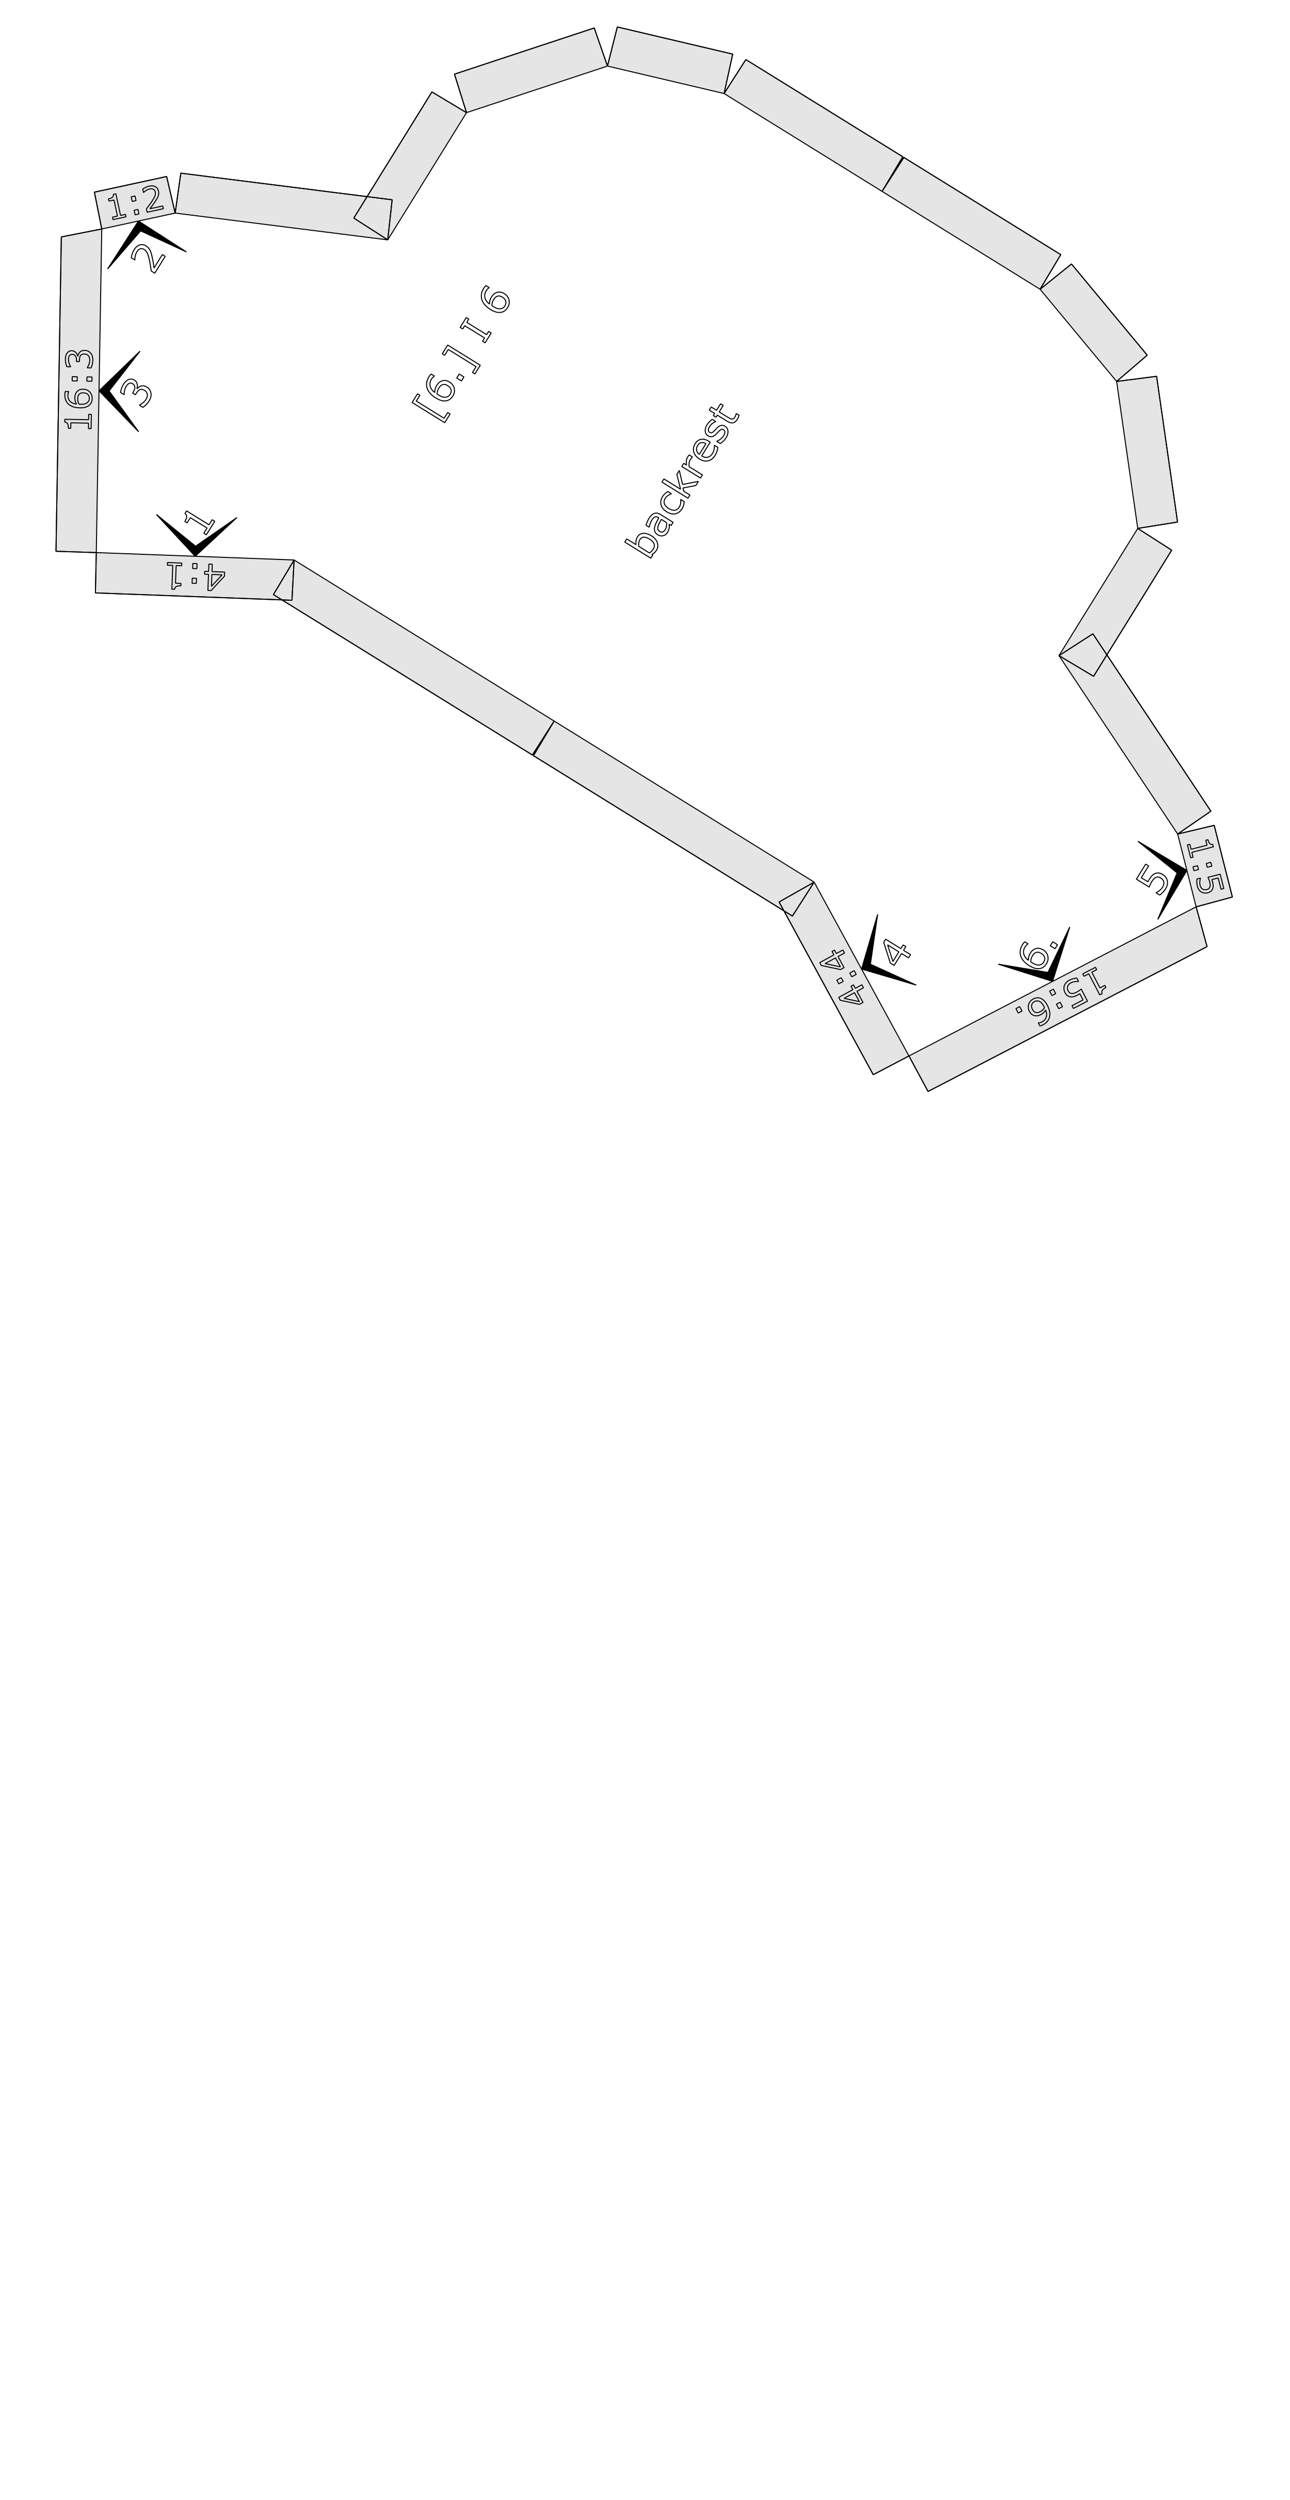 <?xml version="1.0" encoding="UTF-8" standalone="no"?>
<svg
   xmlns:dc="http://purl.org/dc/elements/1.1/"
   xmlns:cc="http://creativecommons.org/ns#"
   xmlns:rdf="http://www.w3.org/1999/02/22-rdf-syntax-ns#"
   xmlns:svg="http://www.w3.org/2000/svg"
   xmlns="http://www.w3.org/2000/svg"
   xmlns:sodipodi="http://sodipodi.sourceforge.net/DTD/sodipodi-0.dtd"
   xmlns:inkscape="http://www.inkscape.org/namespaces/inkscape"
   version="1.1"
   width="320.00mm"
   height="620.00mm"
   viewBox="0 0 320.00 620.00"
   id="svg4782"
   sodipodi:docname="backrest_page9_12x11.svg"
   inkscape:version="0.92.2 (5c3e80d, 2017-08-06)">
  <defs
     id="defs4786" />
  <sodipodi:namedview
     id="namedview4784"
     pagecolor="#ffffff"
     bordercolor="#666666"
     borderopacity="1.0"
     inkscape:pageshadow="2"
     inkscape:pageopacity="0.0"
     inkscape:pagecheckerboard="0"
     inkscape:document-units="mm"
     showgrid="false"
     inkscape:zoom="0.33926411"
     inkscape:cx="-37.376863"
     inkscape:cy="1378.4235"
     inkscape:window-width="1920"
     inkscape:window-height="1017"
     inkscape:window-x="-8"
     inkscape:window-y="-8"
     inkscape:window-maximized="1"
     inkscape:current-layer="g6938" />
  <style
     type="text/css"
     id="style4734">
    path {
        fill: none;
        stroke-linecap: butt;
        stroke-linejoin: bevel;
        stroke-dasharray: none;
    }
    path.outer {
        stroke: #000000;
        stroke-dasharray: none;
        stroke-dashoffset: 0;
        stroke-width: 0.3;
        stroke-opacity: 1.0;
    }
    path.convex {
        stroke: #000000;
        stroke-dasharray: 0.50,1.00;
        stroke-dashoffset:0;
        stroke-width:0.2;
        stroke-opacity: 1.0
    }
    path.concave {
        stroke: #000000;
        stroke-dasharray: 1.00,0.50,0.20,0.50;
        stroke-dashoffset: 0;
        stroke-width: 0.2;
        stroke-opacity: 1.0
    }
    path.freestyle {
        stroke: #000000;
        stroke-dasharray: none;
        stroke-dashoffset: 0;
        stroke-width: 0.2;
        stroke-opacity: 1.0
    }
    path.outer_background {
        stroke: #ffffff;
        stroke-opacity: 1.0;
        stroke-width: 0.5
    }
    path.inner_background {
        stroke: #ffffff;
        stroke-opacity: 1.0;
        stroke-width: 0.2
    }
    path.sticker {
        fill: #e5e5e5;
        stroke: none;
        fill-opacity: 1.0;
    }
    path.arrow {
        fill: #000000;
    }
    text {
        font-style: normal;
        fill: #000000;
        fill-opacity: 1.0;
        stroke: none;
    }
    text, tspan {
        text-anchor:middle;
    }
    </style>
  <g
     id="g6938"
     transform="rotate(-58.231,-148.854,215.297)">
    <g
       id="g1162">
      <path
         d="m 84.05,377.481 h -2.539 v -9.512 h 2.539 v 0.698 h -1.689 v 8.115 h 1.689 z"
         style="font-style:normal;font-size:medium;text-anchor:middle;fill:none;fill-opacity:1;stroke:#000000;stroke-width:0.25;stroke-linecap:butt;stroke-linejoin:bevel;stroke-dasharray:none;stroke-opacity:1"
         id="path953"
         inkscape:connector-curvature="0" />
      <path
         d="m 90.71,373.209 q 0,1.108 -0.732,1.812 -0.728,0.698 -1.787,0.698 -0.537,0 -0.977,-0.166 -0.439,-0.166 -0.776,-0.493 -0.42,-0.405 -0.649,-1.074 -0.225,-0.669 -0.225,-1.611 0,-0.967 0.205,-1.714 0.21,-0.747 0.664,-1.328 0.43,-0.552 1.108,-0.859 0.679,-0.312 1.582,-0.312 0.288,0 0.483,0.024 0.195,0.024 0.396,0.088 v 0.933 h -0.049 q -0.137,-0.073 -0.415,-0.137 -0.273,-0.068 -0.562,-0.068 -1.05,0 -1.675,0.659 -0.625,0.654 -0.728,1.772 0.41,-0.249 0.806,-0.376 0.4,-0.132 0.923,-0.132 0.464,0 0.815,0.088 0.356,0.083 0.728,0.342 0.43,0.298 0.645,0.752 0.22,0.454 0.22,1.104 z m -0.991,0.039 q 0,-0.454 -0.137,-0.752 -0.132,-0.298 -0.439,-0.518 -0.225,-0.156 -0.498,-0.205 -0.273,-0.049 -0.571,-0.049 -0.415,0 -0.771,0.098 -0.356,0.098 -0.732,0.303 -0.01,0.107 -0.015,0.21 -0.005,0.098 -0.005,0.249 0,0.771 0.156,1.221 0.161,0.444 0.439,0.703 0.225,0.215 0.483,0.317 0.264,0.098 0.571,0.098 0.708,0 1.113,-0.43 0.405,-0.435 0.405,-1.245 z"
         style="font-style:normal;font-size:medium;text-anchor:middle;fill:none;fill-opacity:1;stroke:#000000;stroke-width:0.25;stroke-linecap:butt;stroke-linejoin:bevel;stroke-dasharray:none;stroke-opacity:1"
         id="path955"
         inkscape:connector-curvature="0" />
      <path
         d="m 93.664,375.567 h -1.167 v -1.392 h 1.167 z"
         style="font-style:normal;font-size:medium;text-anchor:middle;fill:none;fill-opacity:1;stroke:#000000;stroke-width:0.25;stroke-linecap:butt;stroke-linejoin:bevel;stroke-dasharray:none;stroke-opacity:1"
         id="path957"
         inkscape:connector-curvature="0" />
      <path
         d="m 98.269,377.481 h -2.539 v -0.698 h 1.689 v -8.115 h -1.689 v -0.698 h 2.539 z"
         style="font-style:normal;font-size:medium;text-anchor:middle;fill:none;fill-opacity:1;stroke:#000000;stroke-width:0.25;stroke-linecap:butt;stroke-linejoin:bevel;stroke-dasharray:none;stroke-opacity:1"
         id="path959"
         inkscape:connector-curvature="0" />
      <path
         d="m 106.501,375.567 h -2.871 v -0.742 h 0.952 v -5.786 h -0.952 v -0.742 h 2.871 v 0.742 h -0.952 v 5.786 h 0.952 z"
         style="font-style:normal;font-size:medium;text-anchor:middle;fill:none;fill-opacity:1;stroke:#000000;stroke-width:0.25;stroke-linecap:butt;stroke-linejoin:bevel;stroke-dasharray:none;stroke-opacity:1"
         id="path961"
         inkscape:connector-curvature="0" />
      <path
         d="m 116.511,373.209 q 0,1.108 -0.732,1.812 -0.728,0.698 -1.787,0.698 -0.537,0 -0.977,-0.166 -0.439,-0.166 -0.776,-0.493 -0.42,-0.405 -0.649,-1.074 -0.225,-0.669 -0.225,-1.611 0,-0.967 0.205,-1.714 0.21,-0.747 0.664,-1.328 0.43,-0.552 1.108,-0.859 0.679,-0.312 1.582,-0.312 0.288,0 0.483,0.024 0.195,0.024 0.396,0.088 v 0.933 h -0.049 q -0.137,-0.073 -0.415,-0.137 -0.273,-0.068 -0.562,-0.068 -1.05,0 -1.675,0.659 -0.625,0.654 -0.728,1.772 0.41,-0.249 0.806,-0.376 0.4,-0.132 0.923,-0.132 0.464,0 0.815,0.088 0.356,0.083 0.728,0.342 0.43,0.298 0.645,0.752 0.22,0.454 0.22,1.104 z m -0.991,0.039 q 0,-0.454 -0.137,-0.752 -0.132,-0.298 -0.439,-0.518 -0.225,-0.156 -0.498,-0.205 -0.273,-0.049 -0.571,-0.049 -0.415,0 -0.771,0.098 -0.356,0.098 -0.732,0.303 -0.01,0.107 -0.015,0.21 -0.005,0.098 -0.005,0.249 0,0.771 0.156,1.221 0.161,0.444 0.439,0.703 0.225,0.215 0.483,0.317 0.264,0.098 0.571,0.098 0.708,0 1.113,-0.43 0.405,-0.435 0.405,-1.245 z"
         style="font-style:normal;font-size:medium;text-anchor:middle;fill:none;fill-opacity:1;stroke:#000000;stroke-width:0.25;stroke-linecap:butt;stroke-linejoin:bevel;stroke-dasharray:none;stroke-opacity:1"
         id="path963"
         inkscape:connector-curvature="0" />
      <path
         style="stroke:#000000;stroke-opacity:1;stroke-width:0.25"
         id="path6717"
         d="M 32.891,363.644 24.121,368.451 3e-5,326.039 8.615,320.959 Z m -2.9e-5,75.872 -10,-0.157 3e-5,-75.558 10,-0.157 z m 44.677,-159.656 6.802,-6.363 12.733,13.191 -6.599,6.573 z m 100.398,85.376 9.532,-3.027 9.34,27.882 -9.432,3.325 z m -28.232,-23.647 6.542,-7.565 27.991,23.445 -6.301,7.767 z m 37.672,51.827 10,0.157 -3e-5,45.786 -10,0.157 z m -74.785,-51.827 0.157,-10 36.799,3e-5 0.157,10 z m -22.117,-48.328 9.158,-4.019 21.986,48.042 -9.028,4.304 z m -81.89,27.697 -4.985,-8.67 66.984,-39.925 6.955,7.496 z m -3e-5,237.114 L 0,552.993 l 24.121,-42.412 8.77,4.807 z m 24.276,-42.685 -10,-0.157 v -75.558 l 10,-0.157 z m 57.613,70.382 6.599,6.573 -12.733,13.191 -6.802,-6.363 z m 96.902,-100.154 9.432,3.325 -9.34,27.882 -9.532,-3.027 z m -9.44,28.18 6.301,7.767 -27.991,23.445 -6.542,-7.565 z m 9.44,-74.28 10,0.157 -1e-5,45.786 -10,0.157 z m -37.672,97.927 -0.157,10 -36.799,-5e-5 -0.157,-10 z m -37.113,-5e-5 9.028,4.304 -21.986,48.042 -9.158,-4.019 z m -35.053,61.729 -6.955,7.496 -66.984,-39.925 4.985,-8.67 z"
         class="sticker" />
      <path
         style="stroke:#000000;stroke-opacity:1;stroke-width:0.25"
         id="path6719"
         d="m 84.371,273.497 12.733,13.191 -6.599,6.573 9.158,-4.019 21.986,48.042 -9.028,4.304 0.157,-10 36.799,3e-5 0.157,10 6.542,-7.565 27.991,23.445 -6.301,7.767 9.532,-3.027 9.34,27.882 -9.432,3.325 10,0.157 -3e-5,45.786 -10,0.157 10,0.157 -1e-5,45.786 -10,0.157 9.432,3.325 -9.34,27.882 -9.532,-3.027 6.301,7.767 -27.991,23.445 -6.542,-7.565 -0.157,10 -36.799,-5e-5 -0.157,-10 9.028,4.304 -21.986,48.042 -9.158,-4.019 6.599,6.573 -12.733,13.191 -6.802,-6.363 -6.955,7.496 L 3.63,566.743 8.615,558.073 0,552.993 l 24.121,-42.412 8.77,4.807 -10,-0.157 v -75.558 l 10,-0.157 -10,-0.157 3e-5,-75.558 10,-0.157 -8.77,4.807 L 3e-5,326.039 l 8.615,-5.08 -4.985,-8.67 66.984,-39.925 6.955,7.496 z"
         class="outer" />
      <path
         class="arrow"
         d="m 20.753,342.302 3.749,-13.636 -1.576,12.4 11.463,4.985 z"
         id="path6721"
         style="fill:#000000;stroke:#000000;stroke-width:0.25;stroke-linecap:butt;stroke-linejoin:bevel;stroke-dasharray:none;stroke-opacity:1"
         inkscape:connector-curvature="0" />
      <path
         inkscape:connector-curvature="0"
         id="path966"
         style="font-style:normal;font-size:medium;text-anchor:middle;fill:none;fill-opacity:1;stroke:#000000;stroke-width:0.25;stroke-linecap:butt;stroke-linejoin:bevel;stroke-dasharray:none;stroke-opacity:1"
         d="M 30.686,341.852 H 26.75 v -0.742 h 1.514 v -4.873 H 26.75 v -0.664 q 0.308,0 0.659,-0.049 0.352,-0.054 0.532,-0.151 0.225,-0.122 0.352,-0.308 0.132,-0.19 0.151,-0.508 h 0.757 v 6.553 h 1.484 z" />
      <path
         d="m 18.82,346.268 0.48,0.844 1.601,-0.91 0.417,0.733 -1.601,0.91 1.549,2.724 -0.879,0.5 -4.775,-0.929 -0.4,-0.703 3.476,-1.977 -0.48,-0.844 z m 0.286,1.925 -2.567,1.46 3.821,0.744 z"
         style="font-style:normal;font-size:medium;text-anchor:middle;fill:none;fill-opacity:1;stroke:#000000;stroke-width:0.25;stroke-linecap:butt;stroke-linejoin:bevel;stroke-dasharray:none;stroke-opacity:1"
         id="path969"
         inkscape:connector-curvature="0" />
      <path
         d="m 15.752,344.544 0.519,0.913 -1.089,0.619 -0.519,-0.913 z m 3.178,-1.808 0.519,0.913 -1.089,0.619 -0.519,-0.913 z"
         style="font-style:normal;font-size:medium;text-anchor:middle;fill:none;fill-opacity:1;stroke:#000000;stroke-width:0.25;stroke-linecap:butt;stroke-linejoin:bevel;stroke-dasharray:none;stroke-opacity:1"
         id="path971"
         inkscape:connector-curvature="0" />
      <path
         d="m 15.821,337.271 1.751,3.079 -0.581,0.33 -0.673,-1.184 -3.812,2.168 0.673,1.184 -0.52,0.295 q -0.137,-0.241 -0.331,-0.494 -0.198,-0.251 -0.355,-0.349 -0.195,-0.121 -0.397,-0.138 -0.208,-0.018 -0.465,0.108 l -0.337,-0.592 5.126,-2.916 -0.66,-1.161 z"
         style="font-style:normal;font-size:medium;text-anchor:middle;fill:none;fill-opacity:1;stroke:#000000;stroke-width:0.25;stroke-linecap:butt;stroke-linejoin:bevel;stroke-dasharray:none;stroke-opacity:1"
         id="path973"
         inkscape:connector-curvature="0" />
      <path
         class="arrow"
         d="m 84.037,286.561 -0.25,14.14 -1.549,-12.404 -12.341,-1.986 z"
         id="path6733"
         style="fill:#000000;stroke:#000000;stroke-width:0.25;stroke-linecap:butt;stroke-linejoin:bevel;stroke-dasharray:none;stroke-opacity:1"
         inkscape:connector-curvature="0" />
      <path
         inkscape:connector-curvature="0"
         id="path976"
         style="font-style:normal;font-size:medium;text-anchor:middle;fill:none;fill-opacity:1;stroke:#000000;stroke-width:0.25;stroke-linecap:butt;stroke-linejoin:bevel;stroke-dasharray:none;stroke-opacity:1"
         d="m 80.086,296.812 h -4.922 v -1.021 q 0.513,-0.439 1.025,-0.879 0.518,-0.439 0.962,-0.874 0.938,-0.908 1.284,-1.44 0.347,-0.537 0.347,-1.157 0,-0.566 -0.376,-0.884 -0.371,-0.322 -1.04,-0.322 -0.444,0 -0.962,0.156 -0.518,0.156 -1.011,0.479 h -0.049 v -1.025 q 0.347,-0.171 0.923,-0.312 0.581,-0.142 1.123,-0.142 1.118,0 1.753,0.542 0.635,0.537 0.635,1.46 0,0.415 -0.107,0.776 -0.103,0.356 -0.308,0.679 -0.19,0.303 -0.449,0.596 -0.254,0.293 -0.62,0.649 -0.522,0.513 -1.079,0.996 -0.557,0.479 -1.04,0.889 h 3.911 z" />
      <path
         d="m 83.293,283.377 -2.29,-2.373 0.447,-0.432 0.881,0.913 2.938,-2.836 -0.881,-0.913 0.4,-0.386 q 0.179,0.185 0.413,0.369 0.237,0.181 0.401,0.233 0.204,0.064 0.39,0.033 0.192,-0.031 0.394,-0.204 l 0.44,0.456 -3.951,3.814 0.864,0.895 z"
         style="font-style:normal;font-size:medium;text-anchor:middle;fill:none;fill-opacity:1;stroke:#000000;stroke-width:0.25;stroke-linecap:butt;stroke-linejoin:bevel;stroke-dasharray:none;stroke-opacity:1"
         id="path979"
         inkscape:connector-curvature="0" />
      <path
         d="m 88.03,283.383 -0.679,-0.704 0.839,-0.81 0.679,0.704 z m -2.449,2.364 -0.679,-0.704 0.839,-0.81 0.679,0.704 z"
         style="font-style:normal;font-size:medium;text-anchor:middle;fill:none;fill-opacity:1;stroke:#000000;stroke-width:0.25;stroke-linecap:butt;stroke-linejoin:bevel;stroke-dasharray:none;stroke-opacity:1"
         id="path981"
         inkscape:connector-curvature="0" />
      <path
         d="m 89.889,290.21 -2.865,-2.968 0.615,-0.594 q 0.563,0.053 1.127,0.107 0.566,0.056 1.087,0.071 1.093,0.037 1.616,-0.064 0.526,-0.104 0.899,-0.464 0.342,-0.33 0.314,-0.741 -0.022,-0.411 -0.411,-0.815 -0.259,-0.268 -0.654,-0.489 -0.395,-0.221 -0.877,-0.331 l -0.028,-0.029 0.618,-0.597 q 0.305,0.11 0.726,0.375 0.424,0.268 0.739,0.595 0.651,0.674 0.693,1.372 0.046,0.695 -0.511,1.232 -0.25,0.242 -0.531,0.387 -0.275,0.146 -0.588,0.21 -0.293,0.061 -0.621,0.076 -0.324,0.017 -0.752,0.004 -0.613,-0.017 -1.229,-0.071 -0.612,-0.057 -1.141,-0.11 l 2.276,2.358 z"
         style="font-style:normal;font-size:medium;text-anchor:middle;fill:none;fill-opacity:1;stroke:#000000;stroke-width:0.25;stroke-linecap:butt;stroke-linejoin:bevel;stroke-dasharray:none;stroke-opacity:1"
         id="path983"
         inkscape:connector-curvature="0" />
      <path
         class="arrow"
         d="m 43.092,300.41 13.71,3.47 -12.43,-1.323 -4.75,11.562 z"
         id="path6745"
         style="fill:#000000;stroke:#000000;stroke-width:0.25;stroke-linecap:butt;stroke-linejoin:bevel;stroke-dasharray:none;stroke-opacity:1"
         inkscape:connector-curvature="0" />
      <path
         inkscape:connector-curvature="0"
         id="path986"
         style="font-style:normal;font-size:medium;text-anchor:middle;fill:none;fill-opacity:1;stroke:#000000;stroke-width:0.25;stroke-linecap:butt;stroke-linejoin:bevel;stroke-dasharray:none;stroke-opacity:1"
         d="m 49.584,308.64 q 0.234,0.21 0.386,0.527 0.151,0.317 0.151,0.82 0,0.498 -0.181,0.913 -0.181,0.415 -0.508,0.723 -0.366,0.342 -0.864,0.508 -0.493,0.161 -1.084,0.161 -0.605,0 -1.191,-0.146 -0.586,-0.142 -0.962,-0.312 v -1.021 h 0.073 q 0.415,0.273 0.977,0.454 0.562,0.181 1.084,0.181 0.308,0 0.654,-0.103 0.347,-0.103 0.562,-0.303 0.225,-0.215 0.332,-0.474 0.112,-0.259 0.112,-0.654 0,-0.391 -0.127,-0.645 -0.122,-0.259 -0.342,-0.405 -0.22,-0.151 -0.532,-0.205 -0.312,-0.059 -0.674,-0.059 H 47.011 v -0.811 h 0.342 q 0.742,0 1.182,-0.308 0.444,-0.312 0.444,-0.908 0,-0.264 -0.112,-0.459 -0.112,-0.2 -0.312,-0.327 -0.21,-0.127 -0.449,-0.176 -0.239,-0.049 -0.542,-0.049 -0.464,0 -0.986,0.166 -0.522,0.166 -0.986,0.469 h -0.049 v -1.021 q 0.347,-0.171 0.923,-0.312 0.581,-0.146 1.123,-0.146 0.532,0 0.938,0.098 0.405,0.098 0.732,0.312 0.352,0.234 0.532,0.566 0.181,0.332 0.181,0.776 0,0.605 -0.43,1.06 -0.425,0.449 -1.006,0.566 v 0.068 q 0.234,0.039 0.537,0.166 0.303,0.122 0.513,0.308 z" />
      <path
         d="m 37.119,301.874 -3.043,1.813 -0.342,-0.574 1.17,-0.697 -2.245,-3.767 -1.17,0.697 -0.306,-0.513 q 0.238,-0.142 0.487,-0.341 0.247,-0.203 0.342,-0.362 0.117,-0.198 0.13,-0.4 0.014,-0.208 -0.117,-0.462 l 0.585,-0.349 3.019,5.066 1.148,-0.684 z"
         style="font-style:normal;font-size:medium;text-anchor:middle;fill:none;fill-opacity:1;stroke:#000000;stroke-width:0.25;stroke-linecap:butt;stroke-linejoin:bevel;stroke-dasharray:none;stroke-opacity:1"
         id="path989"
         inkscape:connector-curvature="0" />
      <path
         d="m 41.359,296.876 q 0.511,0.857 0.269,1.738 -0.241,0.875 -1.06,1.363 -0.415,0.247 -0.831,0.322 -0.416,0.074 -0.827,-0.024 -0.511,-0.12 -0.997,-0.531 -0.482,-0.414 -0.916,-1.142 -0.445,-0.747 -0.631,-1.419 -0.182,-0.674 -0.099,-1.333 0.078,-0.625 0.461,-1.175 0.381,-0.554 1.079,-0.971 0.223,-0.133 0.385,-0.204 0.162,-0.071 0.346,-0.114 l 0.43,0.721 -0.038,0.022 q -0.139,0.006 -0.384,0.086 -0.243,0.073 -0.466,0.206 -0.812,0.484 -0.991,1.281 -0.182,0.794 0.254,1.706 0.202,-0.382 0.45,-0.662 0.249,-0.286 0.653,-0.527 0.359,-0.214 0.671,-0.308 0.314,-0.1 0.72,-0.071 0.469,0.032 0.845,0.284 0.379,0.25 0.678,0.752 z m -0.748,0.487 q -0.209,-0.351 -0.452,-0.518 -0.239,-0.17 -0.578,-0.198 -0.246,-0.017 -0.48,0.071 -0.234,0.088 -0.464,0.226 -0.321,0.191 -0.551,0.431 -0.231,0.24 -0.427,0.572 0.042,0.088 0.085,0.169 0.042,0.078 0.111,0.195 0.355,0.596 0.683,0.872 0.329,0.269 0.664,0.341 0.273,0.063 0.52,0.023 0.249,-0.046 0.487,-0.188 0.547,-0.326 0.663,-0.845 0.113,-0.523 -0.26,-1.149 z"
         style="font-style:normal;font-size:medium;text-anchor:middle;fill:none;fill-opacity:1;stroke:#000000;stroke-width:0.25;stroke-linecap:butt;stroke-linejoin:bevel;stroke-dasharray:none;stroke-opacity:1"
         id="path991"
         inkscape:connector-curvature="0" />
      <path
         d="m 43.208,293.988 -0.902,0.538 -0.641,-1.076 0.902,-0.538 z m 1.872,3.141 -0.902,0.538 -0.641,-1.076 0.902,-0.538 z"
         style="font-style:normal;font-size:medium;text-anchor:middle;fill:none;fill-opacity:1;stroke:#000000;stroke-width:0.25;stroke-linecap:butt;stroke-linejoin:bevel;stroke-dasharray:none;stroke-opacity:1"
         id="path993"
         inkscape:connector-curvature="0" />
      <path
         d="m 48.695,291.306 q 0.278,0.054 0.541,0.23 0.263,0.176 0.495,0.564 0.229,0.385 0.281,0.789 0.052,0.404 -0.06,0.793 -0.126,0.433 -0.434,0.791 -0.307,0.352 -0.764,0.624 -0.468,0.279 -0.989,0.436 -0.518,0.161 -0.888,0.202 l -0.47,-0.789 0.057,-0.034 q 0.447,0.02 0.964,-0.099 0.517,-0.119 0.921,-0.36 0.238,-0.142 0.459,-0.381 0.221,-0.239 0.295,-0.493 0.075,-0.27 0.038,-0.519 -0.032,-0.252 -0.215,-0.558 -0.18,-0.302 -0.395,-0.44 -0.214,-0.144 -0.451,-0.156 -0.24,-0.016 -0.506,0.087 -0.269,0.099 -0.548,0.265 l -0.34,0.203 -0.373,-0.627 0.264,-0.157 q 0.574,-0.342 0.772,-0.782 0.2,-0.446 -0.075,-0.907 -0.121,-0.204 -0.298,-0.303 -0.179,-0.103 -0.392,-0.109 -0.221,-0.001 -0.428,0.071 -0.207,0.072 -0.441,0.212 -0.359,0.214 -0.686,0.583 -0.327,0.369 -0.547,0.817 l -0.038,0.022 -0.47,-0.789 q 0.189,-0.292 0.569,-0.667 0.382,-0.381 0.801,-0.631 0.411,-0.245 0.77,-0.356 0.358,-0.111 0.71,-0.096 0.38,0.019 0.672,0.193 0.293,0.173 0.497,0.517 0.279,0.468 0.156,1.017 -0.121,0.543 -0.517,0.901 l 0.031,0.053 q 0.199,-0.078 0.492,-0.119 0.29,-0.045 0.538,0.002 z"
         style="font-style:normal;font-size:medium;text-anchor:middle;fill:none;fill-opacity:1;stroke:#000000;stroke-width:0.25;stroke-linecap:butt;stroke-linejoin:bevel;stroke-dasharray:none;stroke-opacity:1"
         id="path995"
         inkscape:connector-curvature="0" />
      <path
         class="arrow"
         d="m 20.753,536.73 13.636,-3.749 -11.463,4.985 1.576,12.4 z"
         id="path6757"
         style="fill:#000000;stroke:#000000;stroke-width:0.25;stroke-linecap:butt;stroke-linejoin:bevel;stroke-dasharray:none;stroke-opacity:1"
         inkscape:connector-curvature="0" />
      <path
         inkscape:connector-curvature="0"
         id="path998"
         style="font-style:normal;font-size:medium;text-anchor:middle;fill:none;fill-opacity:1;stroke:#000000;stroke-width:0.25;stroke-linecap:butt;stroke-linejoin:bevel;stroke-dasharray:none;stroke-opacity:1"
         d="m 31.267,543.134 h -1.079 v 2.046 h -0.938 v -2.046 h -3.481 v -1.123 l 3.521,-4.102 h 0.898 v 4.443 h 1.079 z m -2.017,-0.781 v -3.281 l -2.817,3.281 z" />
      <path
         d="m 16.356,537.096 -0.48,0.844 1.601,0.91 -0.417,0.733 -1.601,-0.91 -1.549,2.724 -0.879,-0.5 -1.642,-4.579 0.4,-0.703 3.476,1.977 0.48,-0.844 z m -1.508,1.23 -2.567,-1.46 1.313,3.664 z"
         style="font-style:normal;font-size:medium;text-anchor:middle;fill:none;fill-opacity:1;stroke:#000000;stroke-width:0.25;stroke-linecap:butt;stroke-linejoin:bevel;stroke-dasharray:none;stroke-opacity:1"
         id="path1001"
         inkscape:connector-curvature="0" />
      <path
         d="m 16.269,533.578 -0.519,0.913 -1.089,-0.619 0.519,-0.913 z m 3.178,1.808 -0.519,0.913 -1.089,-0.619 0.519,-0.913 z"
         style="font-style:normal;font-size:medium;text-anchor:middle;fill:none;fill-opacity:1;stroke:#000000;stroke-width:0.25;stroke-linecap:butt;stroke-linejoin:bevel;stroke-dasharray:none;stroke-opacity:1"
         id="path1003"
         inkscape:connector-curvature="0" />
      <path
         d="m 21.214,528.555 -0.48,0.844 1.601,0.91 -0.417,0.733 -1.601,-0.91 -1.549,2.724 -0.879,-0.5 -1.642,-4.579 0.4,-0.703 3.476,1.977 0.48,-0.844 z m -1.508,1.23 -2.567,-1.46 1.313,3.664 z"
         style="font-style:normal;font-size:medium;text-anchor:middle;fill:none;fill-opacity:1;stroke:#000000;stroke-width:0.25;stroke-linecap:butt;stroke-linejoin:bevel;stroke-dasharray:none;stroke-opacity:1"
         id="path1005"
         inkscape:connector-curvature="0" />
      <path
         class="arrow"
         d="m 84.036,592.471 -14.14,0.25 12.341,-1.986 1.549,-12.404 z"
         id="path6769"
         style="fill:#000000;stroke:#000000;stroke-width:0.25;stroke-linecap:butt;stroke-linejoin:bevel;stroke-dasharray:none;stroke-opacity:1"
         inkscape:connector-curvature="0" />
      <path
         inkscape:connector-curvature="0"
         id="path1008"
         style="font-style:normal;font-size:medium;text-anchor:middle;fill:none;fill-opacity:1;stroke:#000000;stroke-width:0.25;stroke-linecap:butt;stroke-linejoin:bevel;stroke-dasharray:none;stroke-opacity:1"
         d="m 80.027,587.911 q 0,0.508 -0.186,0.972 -0.186,0.464 -0.508,0.781 -0.352,0.342 -0.84,0.527 -0.483,0.181 -1.123,0.181 -0.596,0 -1.147,-0.127 -0.552,-0.122 -0.933,-0.298 v -1.03 h 0.068 q 0.4,0.254 0.938,0.435 0.537,0.176 1.055,0.176 0.347,0 0.669,-0.098 0.327,-0.098 0.581,-0.342 0.215,-0.21 0.322,-0.503 0.112,-0.293 0.112,-0.679 0,-0.376 -0.132,-0.635 -0.127,-0.259 -0.356,-0.415 -0.254,-0.186 -0.62,-0.259 -0.361,-0.078 -0.811,-0.078 -0.43,0 -0.83,0.059 -0.396,0.059 -0.684,0.117 v -3.745 h 4.375 v 0.854 h -3.433 v 1.934 q 0.21,-0.019 0.43,-0.029 0.22,-0.01 0.381,-0.01 0.591,0 1.035,0.103 0.444,0.098 0.815,0.352 0.391,0.269 0.605,0.693 0.215,0.425 0.215,1.064 z" />
      <path
         d="m 87.192,591.616 2.29,-2.373 0.447,0.432 -0.881,0.913 2.938,2.836 0.881,-0.913 0.4,0.386 q -0.179,0.185 -0.354,0.426 -0.172,0.243 -0.218,0.409 -0.057,0.206 -0.019,0.391 0.038,0.19 0.218,0.387 l -0.44,0.456 -3.951,-3.814 -0.864,0.895 z"
         style="font-style:normal;font-size:medium;text-anchor:middle;fill:none;fill-opacity:1;stroke:#000000;stroke-width:0.25;stroke-linecap:butt;stroke-linejoin:bevel;stroke-dasharray:none;stroke-opacity:1"
         id="path1011"
         inkscape:connector-curvature="0" />
      <path
         d="m 87.354,596.35 0.679,-0.704 0.839,0.81 -0.679,0.704 z m -2.449,-2.364 0.679,-0.704 0.839,0.81 -0.679,0.704 z"
         style="font-style:normal;font-size:medium;text-anchor:middle;fill:none;fill-opacity:1;stroke:#000000;stroke-width:0.25;stroke-linecap:butt;stroke-linejoin:bevel;stroke-dasharray:none;stroke-opacity:1"
         id="path1013"
         inkscape:connector-curvature="0" />
      <path
         d="m 82.023,599.758 q -0.306,-0.296 -0.478,-0.677 -0.172,-0.382 -0.175,-0.761 -0.002,-0.411 0.171,-0.813 0.172,-0.397 0.545,-0.782 0.347,-0.359 0.744,-0.618 0.395,-0.262 0.722,-0.389 l 0.621,0.6 -0.04,0.041 q -0.386,0.094 -0.808,0.312 -0.419,0.222 -0.72,0.534 -0.202,0.209 -0.33,0.46 -0.132,0.254 -0.132,0.549 0.002,0.252 0.116,0.487 0.111,0.238 0.344,0.463 0.227,0.219 0.459,0.29 0.23,0.074 0.458,0.027 0.26,-0.045 0.517,-0.223 0.257,-0.172 0.519,-0.443 0.25,-0.259 0.448,-0.535 0.195,-0.273 0.327,-0.48 l 2.258,2.18 -2.546,2.638 -0.515,-0.497 1.998,-2.07 -1.166,-1.125 q -0.11,0.138 -0.232,0.276 -0.122,0.138 -0.216,0.235 -0.344,0.356 -0.664,0.564 -0.317,0.211 -0.687,0.287 -0.389,0.079 -0.77,-0.038 -0.381,-0.118 -0.767,-0.49 z"
         style="font-style:normal;font-size:medium;text-anchor:middle;fill:none;fill-opacity:1;stroke:#000000;stroke-width:0.25;stroke-linecap:butt;stroke-linejoin:bevel;stroke-dasharray:none;stroke-opacity:1"
         id="path1015"
         inkscape:connector-curvature="0" />
      <path
         class="arrow"
         d="m 43.092,578.622 -3.47,-13.71 4.75,11.562 12.43,-1.323 z"
         id="path6781"
         style="fill:#000000;stroke:#000000;stroke-width:0.25;stroke-linecap:butt;stroke-linejoin:bevel;stroke-dasharray:none;stroke-opacity:1"
         inkscape:connector-curvature="0" />
      <path
         inkscape:connector-curvature="0"
         id="path1018"
         style="font-style:normal;font-size:medium;text-anchor:middle;fill:none;fill-opacity:1;stroke:#000000;stroke-width:0.25;stroke-linecap:butt;stroke-linejoin:bevel;stroke-dasharray:none;stroke-opacity:1"
         d="m 48.515,572.533 q 0,1.108 -0.732,1.812 -0.728,0.698 -1.787,0.698 -0.537,0 -0.977,-0.166 -0.439,-0.166 -0.776,-0.493 -0.42,-0.405 -0.649,-1.074 -0.225,-0.669 -0.225,-1.611 0,-0.967 0.205,-1.714 0.21,-0.747 0.664,-1.328 0.43,-0.552 1.108,-0.859 0.679,-0.312 1.582,-0.312 0.288,0 0.483,0.024 0.195,0.024 0.396,0.088 v 0.933 h -0.049 q -0.137,-0.073 -0.415,-0.137 -0.273,-0.068 -0.562,-0.068 -1.05,0 -1.675,0.659 -0.625,0.654 -0.728,1.772 0.41,-0.249 0.806,-0.376 0.4,-0.132 0.923,-0.132 0.464,0 0.815,0.088 0.356,0.083 0.728,0.342 0.43,0.298 0.645,0.752 0.22,0.454 0.22,1.104 z m -0.991,0.039 q 0,-0.454 -0.137,-0.752 -0.132,-0.298 -0.439,-0.518 -0.225,-0.156 -0.498,-0.205 -0.273,-0.049 -0.571,-0.049 -0.415,0 -0.771,0.098 -0.356,0.098 -0.732,0.303 -0.01,0.107 -0.015,0.21 -0.005,0.098 -0.005,0.249 0,0.771 0.156,1.221 0.161,0.444 0.439,0.703 0.225,0.215 0.483,0.317 0.264,0.098 0.571,0.098 0.708,0 1.113,-0.43 0.405,-0.435 0.405,-1.245 z" />
      <path
         inkscape:connector-curvature="0"
         id="path1020"
         style="font-style:normal;font-size:medium;text-anchor:middle;fill:none;fill-opacity:1;stroke:#000000;stroke-width:0.25;stroke-linecap:butt;stroke-linejoin:bevel;stroke-dasharray:none;stroke-opacity:1"
         d="m 51.469,574.891 h -1.167 v -1.392 h 1.167 z" />
      <path
         d="m 48.625,584.016 3.043,1.813 -0.342,0.574 -1.17,-0.697 -2.245,3.767 1.17,0.698 -0.306,0.513 q -0.238,-0.142 -0.532,-0.266 -0.297,-0.121 -0.481,-0.128 -0.23,-0.009 -0.414,0.076 -0.19,0.086 -0.351,0.323 l -0.585,-0.349 3.019,-5.066 -1.148,-0.684 z"
         style="font-style:normal;font-size:medium;text-anchor:middle;fill:none;fill-opacity:1;stroke:#000000;stroke-width:0.25;stroke-linecap:butt;stroke-linejoin:bevel;stroke-dasharray:none;stroke-opacity:1"
         id="path1023"
         inkscape:connector-curvature="0" />
      <path
         d="m 42.363,582.703 q 0.234,-0.393 0.591,-0.666 0.357,-0.273 0.753,-0.37 0.429,-0.102 0.892,-0.021 0.457,0.083 0.951,0.378 0.461,0.274 0.829,0.627 0.37,0.349 0.584,0.66 l -0.475,0.796 -0.053,-0.032 q -0.193,-0.381 -0.525,-0.768 -0.334,-0.383 -0.734,-0.622 -0.268,-0.16 -0.562,-0.233 -0.298,-0.075 -0.607,-0.004 -0.263,0.063 -0.481,0.24 -0.222,0.175 -0.4,0.473 -0.173,0.291 -0.191,0.551 -0.021,0.259 0.084,0.485 0.111,0.26 0.36,0.486 0.243,0.227 0.591,0.434 0.332,0.198 0.669,0.337 0.333,0.137 0.582,0.224 l -1.726,2.895 -3.382,-2.016 0.394,-0.661 2.654,1.582 0.891,-1.495 q -0.171,-0.082 -0.346,-0.175 -0.174,-0.093 -0.299,-0.168 -0.457,-0.272 -0.753,-0.556 -0.299,-0.28 -0.468,-0.648 -0.178,-0.388 -0.149,-0.815 0.03,-0.427 0.324,-0.922 z"
         style="font-style:normal;font-size:medium;text-anchor:middle;fill:none;fill-opacity:1;stroke:#000000;stroke-width:0.25;stroke-linecap:butt;stroke-linejoin:bevel;stroke-dasharray:none;stroke-opacity:1"
         id="path1025"
         inkscape:connector-curvature="0" />
      <path
         d="m 38.792,582.411 0.902,0.538 -0.641,1.076 -0.902,-0.538 z m 1.872,-3.141 0.902,0.538 -0.641,1.076 -0.902,-0.538 z"
         style="font-style:normal;font-size:medium;text-anchor:middle;fill:none;fill-opacity:1;stroke:#000000;stroke-width:0.25;stroke-linecap:butt;stroke-linejoin:bevel;stroke-dasharray:none;stroke-opacity:1"
         id="path1027"
         inkscape:connector-curvature="0" />
      <path
         d="m 33.771,577.634 q 0.511,-0.857 1.401,-1.063 0.884,-0.205 1.703,0.284 0.415,0.247 0.678,0.578 0.263,0.331 0.373,0.739 0.138,0.507 0.007,1.13 -0.135,0.621 -0.569,1.349 -0.445,0.747 -0.948,1.23 -0.507,0.481 -1.125,0.721 -0.586,0.229 -1.253,0.154 -0.669,-0.071 -1.367,-0.487 -0.223,-0.133 -0.362,-0.242 -0.14,-0.109 -0.265,-0.25 l 0.43,-0.721 0.038,0.022 q 0.072,0.12 0.258,0.297 0.18,0.179 0.403,0.312 0.812,0.484 1.599,0.262 0.785,-0.218 1.379,-1.035 -0.432,0.004 -0.796,-0.081 -0.37,-0.083 -0.774,-0.323 -0.359,-0.214 -0.59,-0.444 -0.237,-0.228 -0.405,-0.599 -0.195,-0.428 -0.152,-0.878 0.039,-0.452 0.339,-0.954 z m 0.784,0.427 q -0.209,0.351 -0.241,0.644 -0.035,0.291 0.101,0.603 0.102,0.224 0.291,0.388 0.189,0.164 0.419,0.301 0.321,0.191 0.641,0.28 0.321,0.089 0.706,0.103 0.057,-0.078 0.108,-0.156 0.048,-0.073 0.118,-0.19 0.355,-0.596 0.442,-1.016 0.08,-0.418 -0.016,-0.746 -0.075,-0.27 -0.227,-0.468 -0.159,-0.197 -0.397,-0.339 -0.547,-0.326 -1.059,-0.181 -0.514,0.149 -0.887,0.776 z"
         style="font-style:normal;font-size:medium;text-anchor:middle;fill:none;fill-opacity:1;stroke:#000000;stroke-width:0.25;stroke-linecap:butt;stroke-linejoin:bevel;stroke-dasharray:none;stroke-opacity:1"
         id="path1029"
         inkscape:connector-curvature="0" />
      <path
         d="m 32.574,574.449 0.902,0.538 -0.641,1.076 -0.902,-0.538 z"
         style="font-style:normal;font-size:medium;text-anchor:middle;fill:none;fill-opacity:1;stroke:#000000;stroke-width:0.25;stroke-linecap:butt;stroke-linejoin:bevel;stroke-dasharray:none;stroke-opacity:1"
         id="path1031"
         inkscape:connector-curvature="0" />
      <path
         d="m 84.662,435.878 q 0,0.684 -0.195,1.23 -0.19,0.547 -0.518,0.918 -0.347,0.386 -0.762,0.581 -0.415,0.19 -0.913,0.19 -0.464,0 -0.811,-0.112 -0.347,-0.107 -0.684,-0.293 l -0.059,0.254 h -0.859 v -7.598 h 0.918 v 2.715 q 0.386,-0.317 0.82,-0.518 0.435,-0.205 0.977,-0.205 0.967,0 1.523,0.742 0.562,0.742 0.562,2.095 z m -0.947,0.024 q 0,-0.977 -0.322,-1.479 -0.322,-0.508 -1.04,-0.508 -0.4,0 -0.811,0.176 -0.41,0.171 -0.762,0.444 v 3.125 q 0.391,0.176 0.669,0.244 0.283,0.068 0.64,0.068 0.762,0 1.191,-0.498 0.435,-0.503 0.435,-1.572 z"
         style="font-style:normal;font-size:medium;text-anchor:middle;fill:none;fill-opacity:1;stroke:#000000;stroke-width:0.25;stroke-linecap:butt;stroke-linejoin:bevel;stroke-dasharray:none;stroke-opacity:1"
         id="path1034"
         inkscape:connector-curvature="0" />
      <path
         d="m 90.331,438.647 h -0.913 v -0.581 q -0.122,0.083 -0.332,0.234 -0.205,0.146 -0.4,0.234 -0.229,0.112 -0.527,0.186 -0.298,0.078 -0.698,0.078 -0.737,0 -1.25,-0.488 -0.513,-0.488 -0.513,-1.245 0,-0.62 0.264,-1.001 0.269,-0.386 0.762,-0.605 0.498,-0.22 1.196,-0.298 0.698,-0.078 1.499,-0.117 v -0.142 q 0,-0.312 -0.112,-0.518 -0.107,-0.205 -0.312,-0.322 -0.195,-0.112 -0.469,-0.151 -0.273,-0.039 -0.571,-0.039 -0.361,0 -0.806,0.098 -0.444,0.093 -0.918,0.273 h -0.049 v -0.933 q 0.269,-0.073 0.776,-0.161 0.508,-0.088 1.001,-0.088 0.576,0 1.001,0.098 0.43,0.093 0.742,0.322 0.308,0.225 0.469,0.581 0.161,0.356 0.161,0.884 z m -0.913,-1.343 v -1.519 q -0.42,0.024 -0.991,0.073 -0.566,0.049 -0.898,0.142 -0.396,0.112 -0.64,0.352 -0.244,0.234 -0.244,0.649 0,0.469 0.283,0.708 0.283,0.234 0.864,0.234 0.483,0 0.884,-0.186 0.4,-0.19 0.742,-0.454 z"
         style="font-style:normal;font-size:medium;text-anchor:middle;fill:none;fill-opacity:1;stroke:#000000;stroke-width:0.25;stroke-linecap:butt;stroke-linejoin:bevel;stroke-dasharray:none;stroke-opacity:1"
         id="path1036"
         inkscape:connector-curvature="0" />
      <path
         d="m 96.141,438.305 q -0.459,0.22 -0.874,0.342 -0.41,0.122 -0.874,0.122 -0.591,0 -1.084,-0.171 -0.493,-0.176 -0.845,-0.527 -0.356,-0.352 -0.552,-0.889 -0.195,-0.537 -0.195,-1.255 0,-1.338 0.732,-2.1 0.737,-0.762 1.943,-0.762 0.469,0 0.918,0.132 0.454,0.132 0.83,0.322 v 1.021 h -0.049 q -0.42,-0.327 -0.869,-0.503 -0.444,-0.176 -0.869,-0.176 -0.781,0 -1.235,0.527 -0.449,0.522 -0.449,1.538 0,0.986 0.439,1.519 0.444,0.527 1.245,0.527 0.278,0 0.566,-0.073 0.288,-0.073 0.518,-0.19 0.2,-0.103 0.376,-0.215 0.176,-0.117 0.278,-0.2 h 0.049 z"
         style="font-style:normal;font-size:medium;text-anchor:middle;fill:none;fill-opacity:1;stroke:#000000;stroke-width:0.25;stroke-linecap:butt;stroke-linejoin:bevel;stroke-dasharray:none;stroke-opacity:1"
         id="path1038"
         inkscape:connector-curvature="0" />
      <path
         d="m 102.274,438.647 h -1.211 l -2.188,-2.388 -0.596,0.566 v 1.821 h -0.918 v -7.598 h 0.918 v 4.873 l 2.651,-2.729 h 1.157 l -2.534,2.52 z"
         style="font-style:normal;font-size:medium;text-anchor:middle;fill:none;fill-opacity:1;stroke:#000000;stroke-width:0.25;stroke-linecap:butt;stroke-linejoin:bevel;stroke-dasharray:none;stroke-opacity:1"
         id="path1040"
         inkscape:connector-curvature="0" />
      <path
         d="m 106.644,434.194 h -0.049 q -0.205,-0.049 -0.4,-0.068 -0.19,-0.024 -0.454,-0.024 -0.425,0 -0.82,0.19 -0.396,0.186 -0.762,0.483 v 3.872 h -0.918 v -5.454 h 0.918 v 0.806 q 0.547,-0.439 0.962,-0.62 0.42,-0.186 0.854,-0.186 0.239,0 0.347,0.015 0.107,0.01 0.322,0.044 z"
         style="font-style:normal;font-size:medium;text-anchor:middle;fill:none;fill-opacity:1;stroke:#000000;stroke-width:0.25;stroke-linecap:butt;stroke-linejoin:bevel;stroke-dasharray:none;stroke-opacity:1"
         id="path1042"
         inkscape:connector-curvature="0" />
      <path
         d="m 112.084,436.015 h -4.019 q 0,0.503 0.151,0.879 0.151,0.371 0.415,0.61 0.254,0.234 0.601,0.352 0.352,0.117 0.771,0.117 0.557,0 1.118,-0.22 0.566,-0.225 0.806,-0.439 h 0.049 v 1.001 q -0.464,0.195 -0.947,0.327 -0.483,0.132 -1.016,0.132 -1.357,0 -2.119,-0.732 -0.762,-0.737 -0.762,-2.09 0,-1.338 0.728,-2.124 0.732,-0.786 1.924,-0.786 1.104,0 1.699,0.645 0.601,0.645 0.601,1.831 z m -0.894,-0.703 q -0.005,-0.723 -0.366,-1.118 -0.356,-0.396 -1.089,-0.396 -0.737,0 -1.177,0.435 -0.435,0.435 -0.493,1.079 z"
         style="font-style:normal;font-size:medium;text-anchor:middle;fill:none;fill-opacity:1;stroke:#000000;stroke-width:0.25;stroke-linecap:butt;stroke-linejoin:bevel;stroke-dasharray:none;stroke-opacity:1"
         id="path1044"
         inkscape:connector-curvature="0" />
      <path
         d="m 117.372,437.075 q 0,0.747 -0.62,1.226 -0.615,0.479 -1.685,0.479 -0.605,0 -1.113,-0.142 -0.503,-0.146 -0.845,-0.317 v -1.03 h 0.049 q 0.435,0.327 0.967,0.522 0.532,0.19 1.021,0.19 0.605,0 0.947,-0.195 0.342,-0.195 0.342,-0.615 0,-0.322 -0.186,-0.488 -0.186,-0.166 -0.713,-0.283 -0.195,-0.044 -0.513,-0.103 -0.312,-0.059 -0.571,-0.127 -0.718,-0.19 -1.021,-0.557 -0.298,-0.371 -0.298,-0.908 0,-0.337 0.137,-0.635 0.142,-0.298 0.425,-0.532 0.273,-0.229 0.693,-0.361 0.425,-0.137 0.947,-0.137 0.488,0 0.986,0.122 0.503,0.117 0.835,0.288 v 0.981 h -0.049 q -0.352,-0.259 -0.854,-0.435 -0.503,-0.181 -0.986,-0.181 -0.503,0 -0.85,0.195 -0.347,0.19 -0.347,0.571 0,0.337 0.21,0.508 0.205,0.171 0.664,0.278 0.254,0.059 0.566,0.117 0.317,0.059 0.527,0.107 0.64,0.146 0.986,0.503 0.347,0.361 0.347,0.957 z"
         style="font-style:normal;font-size:medium;text-anchor:middle;fill:none;fill-opacity:1;stroke:#000000;stroke-width:0.25;stroke-linecap:butt;stroke-linejoin:bevel;stroke-dasharray:none;stroke-opacity:1"
         id="path1046"
         inkscape:connector-curvature="0" />
      <path
         d="m 121.522,438.598 q -0.259,0.068 -0.566,0.112 -0.303,0.044 -0.542,0.044 -0.835,0 -1.27,-0.449 -0.435,-0.449 -0.435,-1.44 v -2.9 h -0.62 v -0.771 h 0.62 v -1.567 h 0.918 v 1.567 h 1.895 v 0.771 h -1.895 v 2.485 q 0,0.43 0.019,0.674 0.019,0.239 0.137,0.449 0.107,0.195 0.293,0.288 0.19,0.088 0.576,0.088 0.225,0 0.469,-0.064 0.244,-0.068 0.352,-0.112 h 0.049 z"
         style="font-style:normal;font-size:medium;text-anchor:middle;fill:none;fill-opacity:1;stroke:#000000;stroke-width:0.25;stroke-linecap:butt;stroke-linejoin:bevel;stroke-dasharray:none;stroke-opacity:1"
         id="path1048"
         inkscape:connector-curvature="0" />
    </g>
  </g>
</svg>
